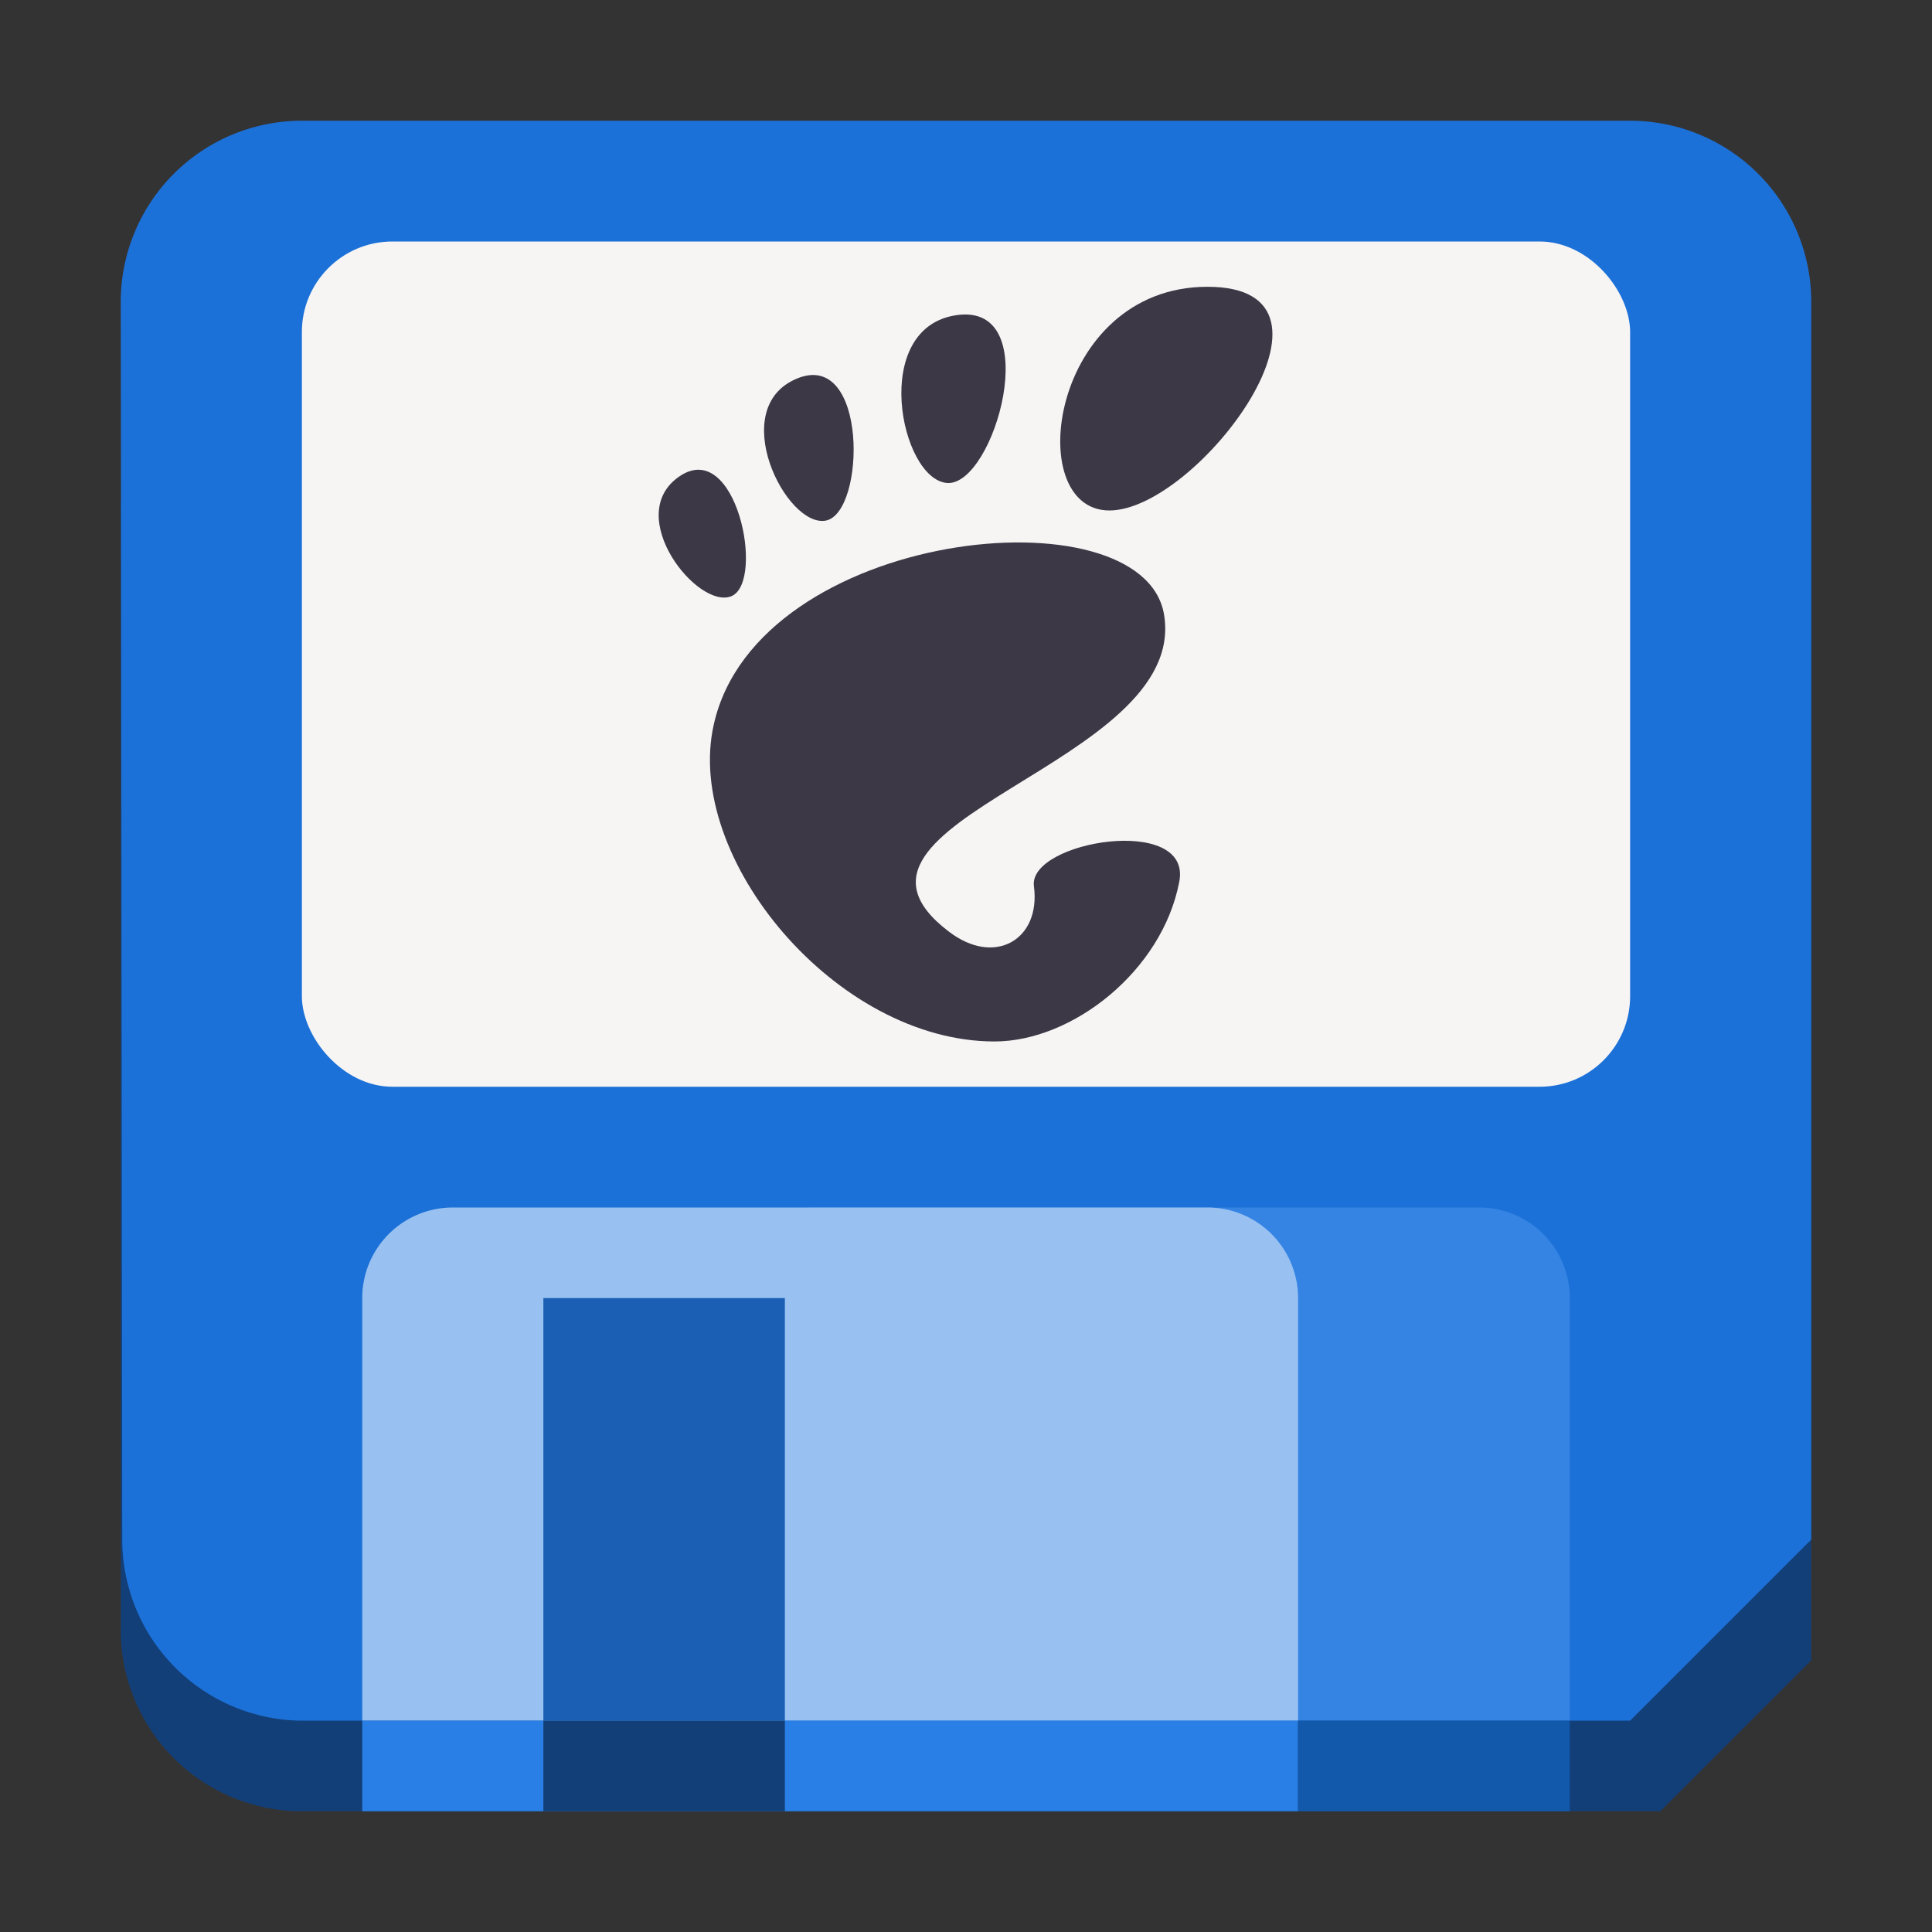 <svg id="图层_1" data-name="图层 1" xmlns="http://www.w3.org/2000/svg" viewBox="0 0 128 128"><rect x="0" y="0" width="128" height="128" fill="#333333" stroke="none"/><defs><style>.cls-1{fill:#133f78;}.cls-2{fill:#1c71d8;}.cls-3{fill:#3584e4;}.cls-4{fill:#f6f5f4;}.cls-5{fill:#98c1f1;}.cls-6{fill:#1a5fb4;}.cls-7{isolation:isolate;}.cls-8{fill:#3d3846;}.cls-9{fill:#297fe5;}.cls-10{fill:#1359ab;}</style></defs><title>gnome-commander128</title><g id="layer4"><path id="path5291" class="cls-1" d="M120,33.2H8V108a12,12,0,0,0,12,12h90l10-10Z"/><path id="rect61" class="cls-2" d="M108,8H20A12,12,0,0,0,8,20l.1,82a12,12,0,0,0,12,12H108l12-12V20A12,12,0,0,0,108,8Z"/><path id="rect954" class="cls-3" d="M54,80H98a6,6,0,0,1,6,6v28H48V86A6,6,0,0,1,54,80Z"/><rect id="rect4575" class="cls-4" x="20" y="16" width="88" height="56" rx="6"/><path id="rect7546" class="cls-5" d="M30,80H80a6,6,0,0,1,6,6v28H24V86A6,6,0,0,1,30,80Z"/><rect id="rect7578" class="cls-6" x="36" y="86" width="16" height="28"/><g id="g1365" class="cls-7"><g id="g1367"><path id="path1369" class="cls-8" d="M80,19c-10.4,0-12.35,14.82-6.5,14.82S90.43,19,80,19Z"/><path id="path1371" class="cls-8" d="M62.76,32c3.12.19,6.53-11.89.68-11.13S59.64,31.79,62.76,32Z"/><path id="path1373" class="cls-8" d="M48.48,39.49c2.22-1,.29-10.52-3.48-7.92S46.26,40.46,48.48,39.49Z"/><path id="path1375" class="cls-8" d="M54.72,34.49c2.64-.54,2.79-11.36-1.92-9.41S52.09,35,54.72,34.49Z"/><path id="newshape" class="cls-8" d="M68.5,58.71c.47,3.57-2.62,5.34-5.65,3-9.63-7.33,15.95-11,14.27-21C75.72,32.41,50.19,35,47.29,48c-2,8.81,8.09,21,18.6,21C71.05,69,77,64.33,78.13,58.42,79,53.92,68.11,55.72,68.5,58.71Z"/></g></g><rect id="rect5330" class="cls-9" x="24" y="114" width="62" height="6"/><rect id="rect5332" class="cls-1" x="36" y="114" width="16" height="6"/><rect id="rect5334" class="cls-10" x="86" y="114" width="18" height="6"/></g></svg>